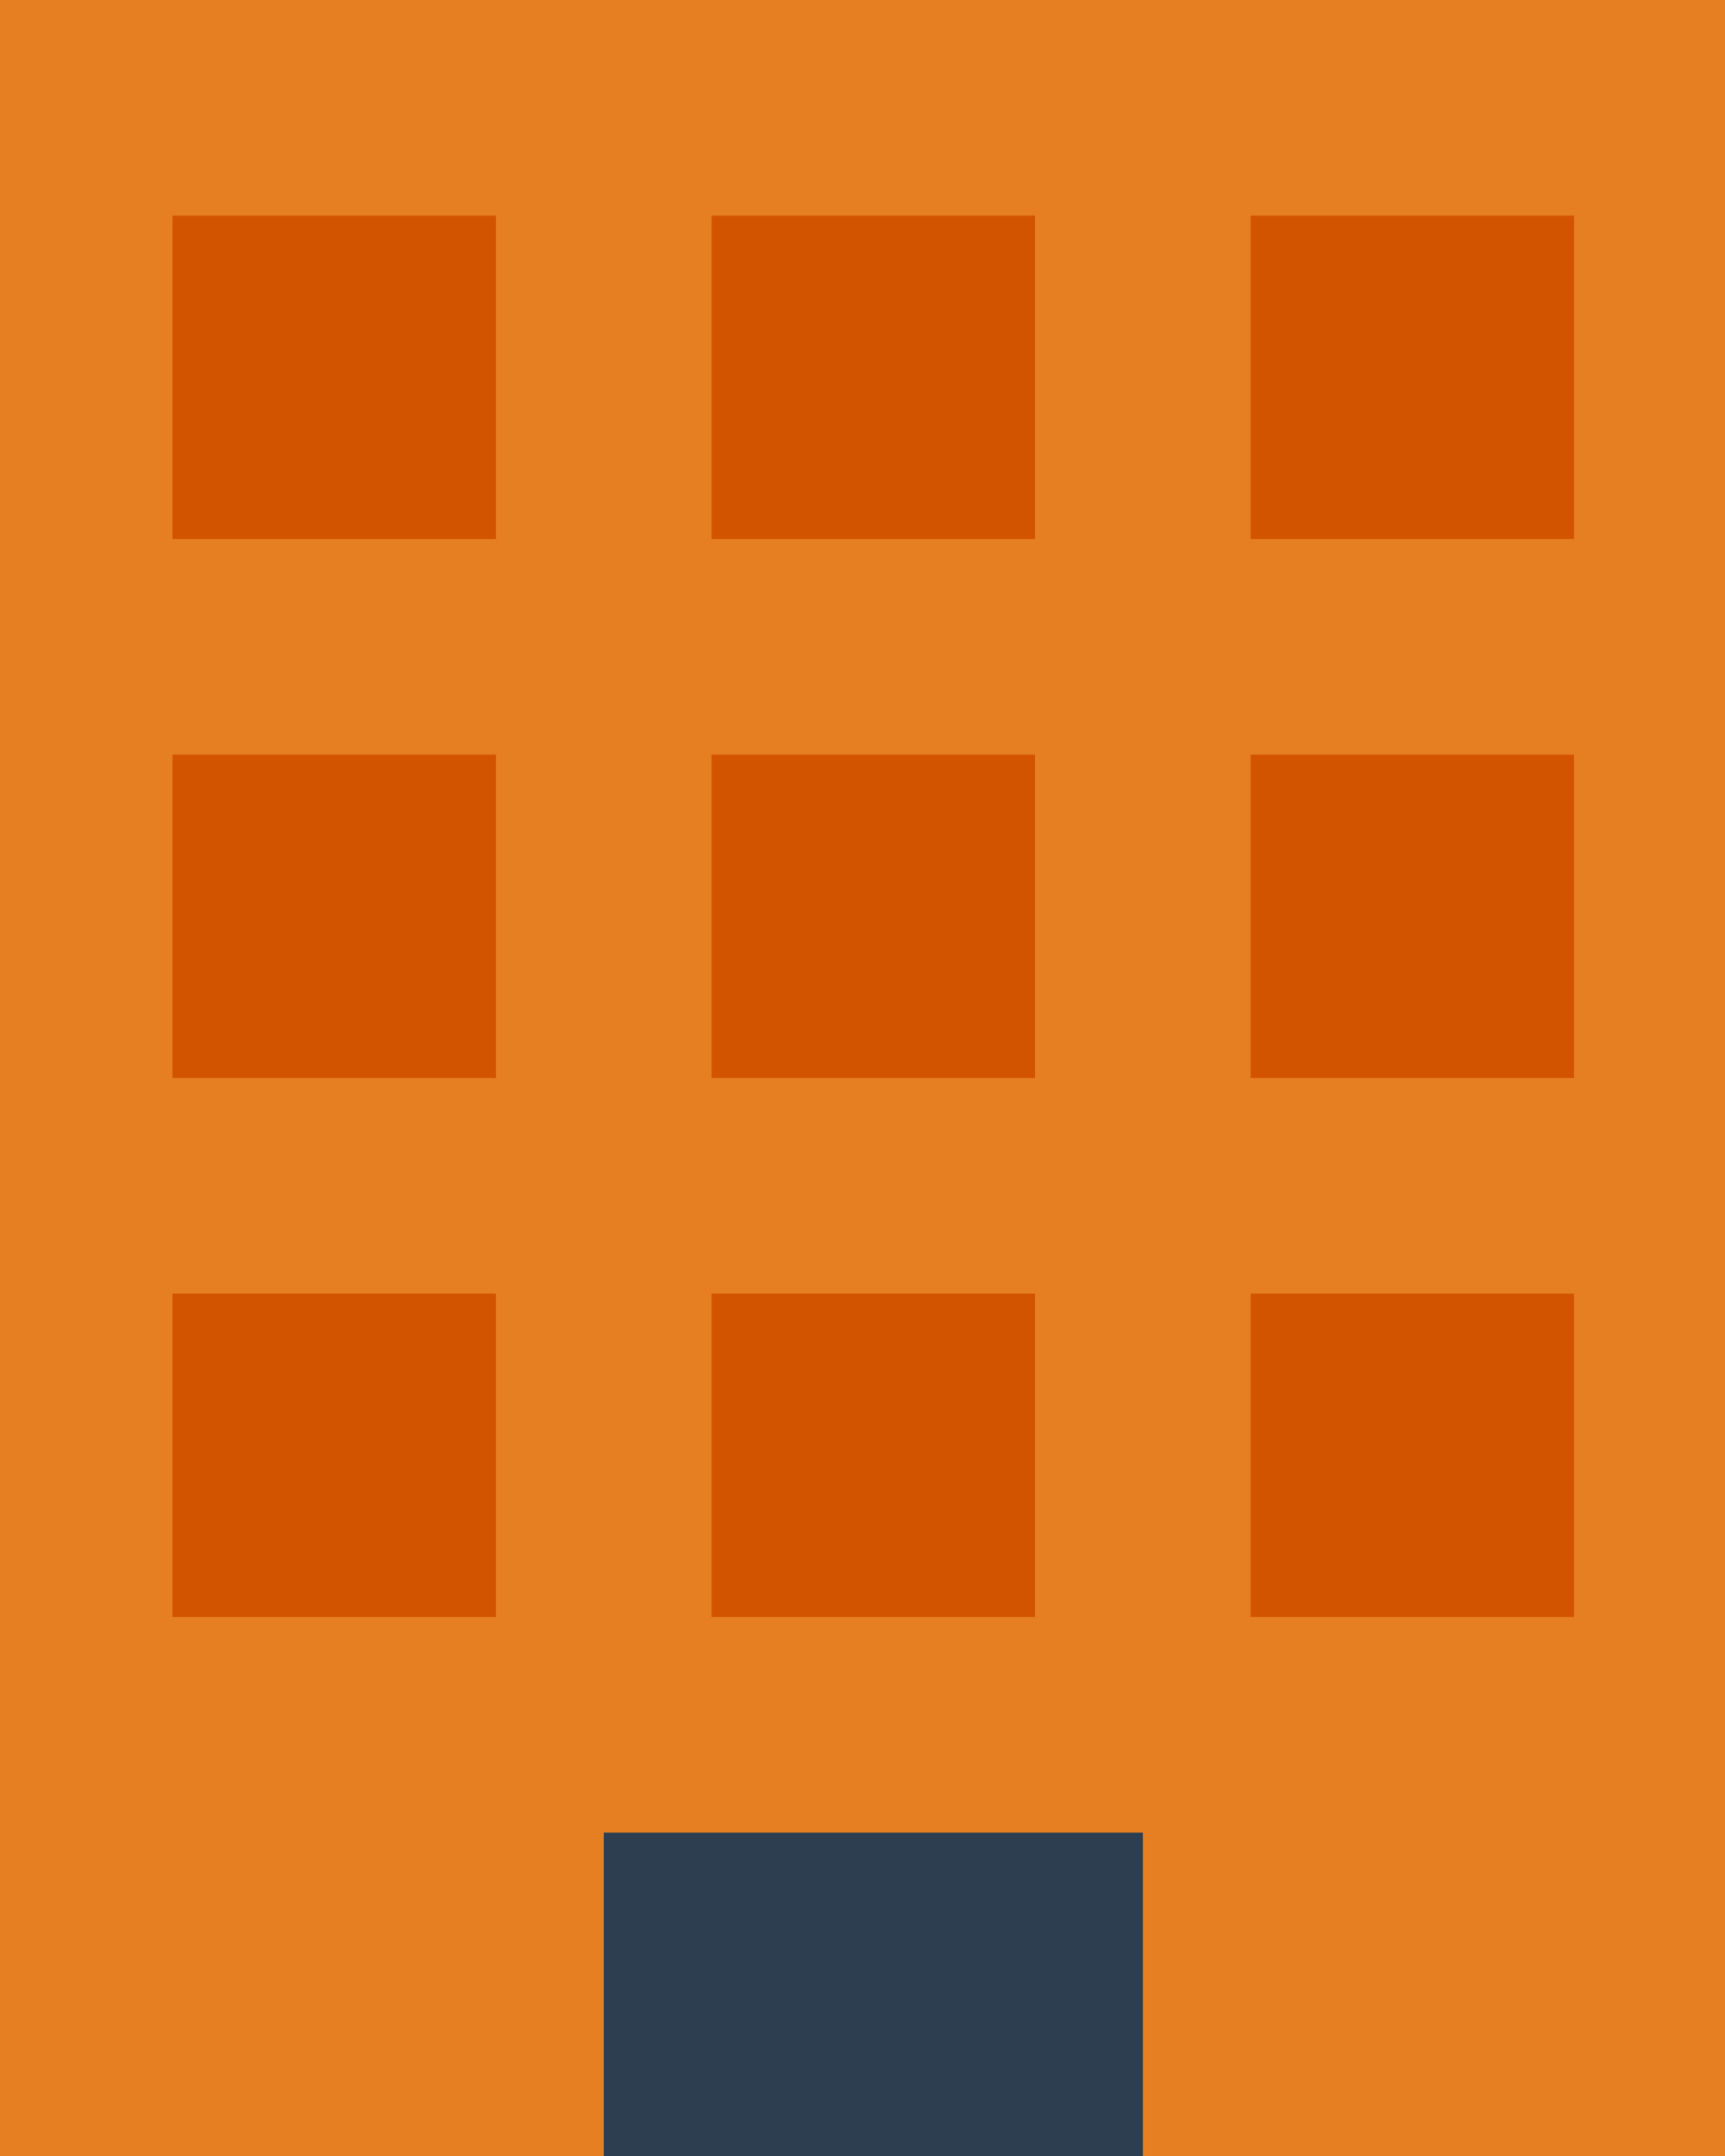 <svg width="80" height="100" xmlns="http://www.w3.org/2000/svg">
  <rect fill="#e67e22" width="80" height="100"/>
  <rect fill="#d35400" width="15" height="15" x="8" y="10"/>
  <rect fill="#d35400" width="15" height="15" x="33" y="10"/>
  <rect fill="#d35400" width="15" height="15" x="58" y="10"/>
  <rect fill="#d35400" width="15" height="15" x="8" y="35"/>
  <rect fill="#d35400" width="15" height="15" x="33" y="35"/>
  <rect fill="#d35400" width="15" height="15" x="58" y="35"/>
  <rect fill="#d35400" width="15" height="15" x="8" y="60"/>
  <rect fill="#d35400" width="15" height="15" x="33" y="60"/>
  <rect fill="#d35400" width="15" height="15" x="58" y="60"/>
  <rect fill="#2c3e50" width="25" height="15" x="28" y="85"/>
</svg>